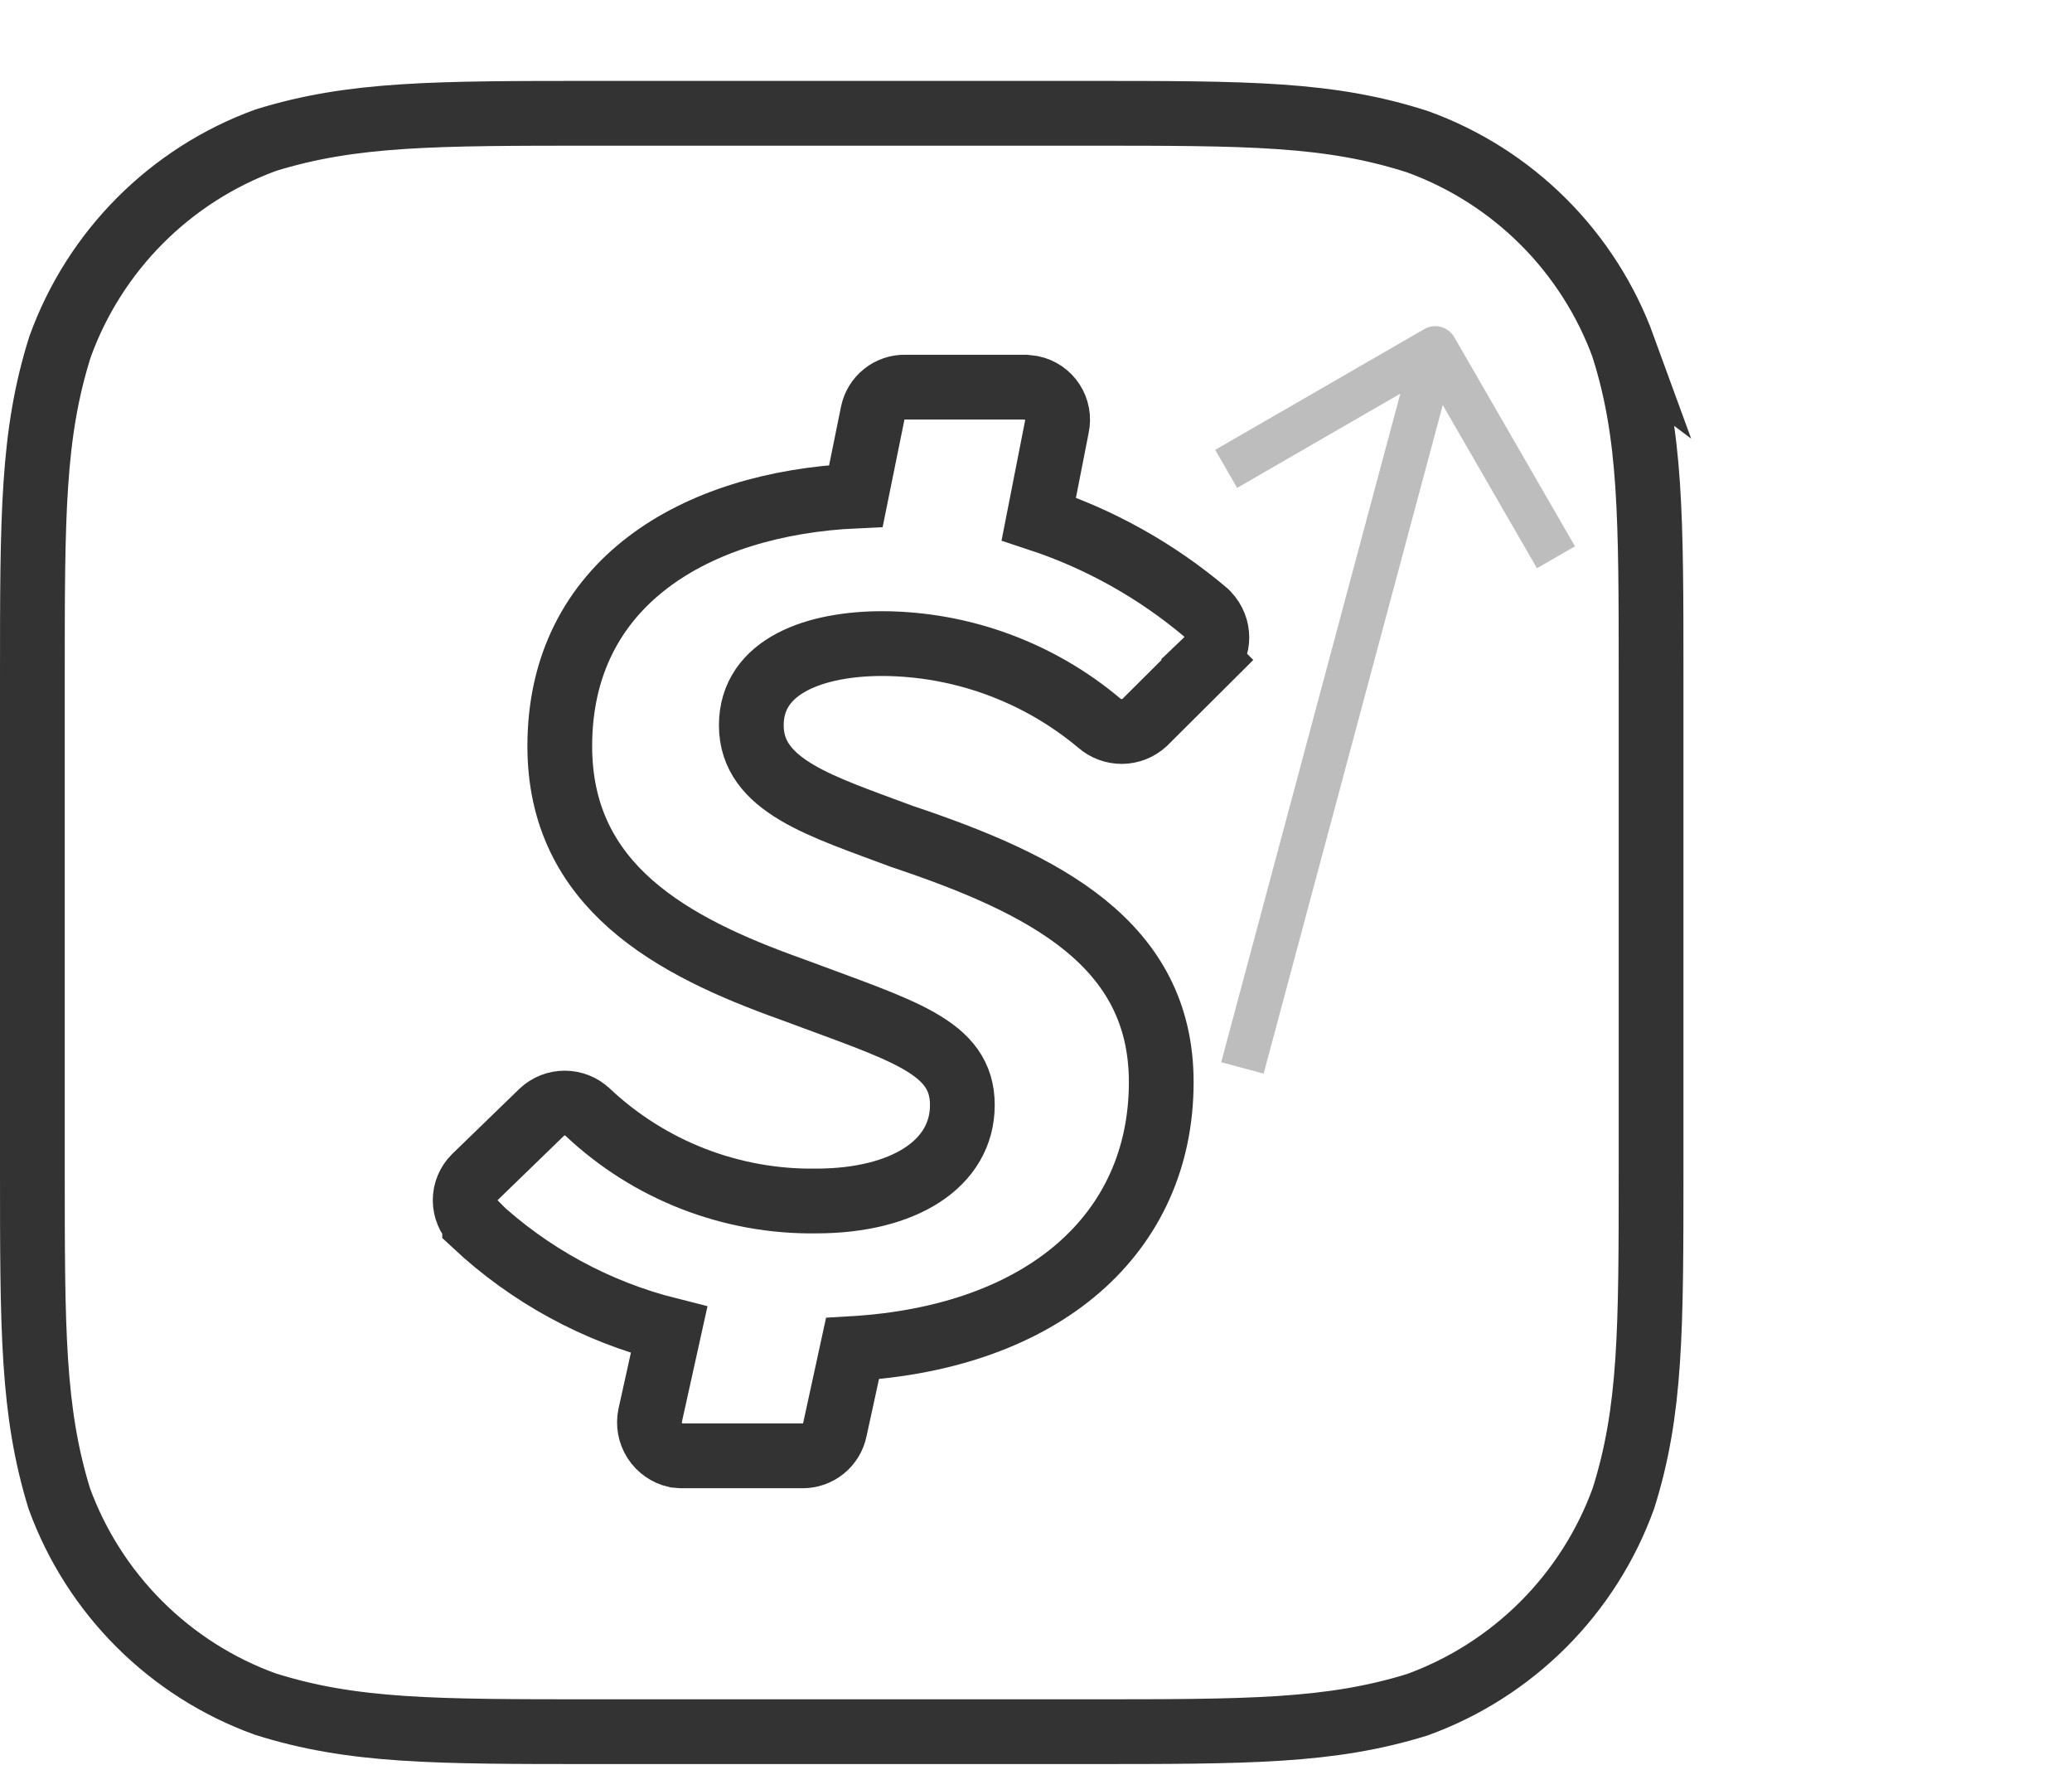 <svg width="128" height="109" viewBox="0 0 128 109" fill="none" xmlns="http://www.w3.org/2000/svg">
<path d="M100.291 21.453C99.228 18.536 97.54 15.888 95.343 13.694C93.147 11.5 90.496 9.815 87.578 8.756C82.125 6.997 77.162 6.997 67.088 6.997H36.831C26.837 6.997 21.791 6.997 16.422 8.656C13.498 9.723 10.845 11.419 8.648 13.624C6.452 15.828 4.766 18.488 3.709 21.416C2 26.834 2 31.831 2 41.825V72.116C2 82.159 2 87.122 3.659 92.541C4.722 95.457 6.41 98.106 8.607 100.3C10.803 102.493 13.454 104.179 16.372 105.237C21.791 106.947 26.788 106.947 36.797 106.947H67.119C77.162 106.947 82.159 106.947 87.544 105.287C90.471 104.226 93.13 102.534 95.332 100.332C97.534 98.13 99.226 95.471 100.287 92.544C101.997 87.125 101.997 82.128 101.997 72.119V41.909C101.997 31.866 101.997 26.869 100.287 21.45L100.291 21.453ZM74.591 40.756L70.7 44.631C70.32 44.977 69.827 45.171 69.314 45.177C68.8 45.182 68.303 44.999 67.916 44.663C64.157 41.506 59.411 39.766 54.503 39.747C50.45 39.747 46.413 41.081 46.413 44.794C46.413 48.538 50.741 49.791 55.737 51.663C64.494 54.594 71.737 58.253 71.737 66.831C71.737 76.175 64.494 82.588 52.663 83.287L51.572 88.3C51.477 88.756 51.228 89.165 50.866 89.459C50.505 89.753 50.053 89.913 49.587 89.912H42.116L41.741 89.881C41.209 89.759 40.746 89.434 40.451 88.975C40.156 88.516 40.052 87.959 40.163 87.425L41.334 82.134C36.84 81.006 32.707 78.755 29.322 75.591V75.541C28.947 75.165 28.736 74.656 28.736 74.125C28.736 73.594 28.947 73.085 29.322 72.709L33.487 68.672C33.869 68.32 34.368 68.124 34.888 68.124C35.407 68.124 35.906 68.32 36.288 68.672C40.102 72.273 45.17 74.246 50.416 74.172C55.834 74.172 59.45 71.878 59.45 68.247C59.45 64.616 55.788 63.672 48.872 61.084C41.531 58.462 34.581 54.753 34.581 46.078C34.581 36.003 42.947 31.087 52.875 30.631L53.916 25.503C54.012 25.046 54.264 24.636 54.63 24.345C54.996 24.054 55.452 23.9 55.919 23.909H63.325L63.747 23.959C64.005 24.013 64.249 24.117 64.467 24.266C64.684 24.415 64.87 24.605 65.014 24.826C65.157 25.046 65.256 25.293 65.304 25.552C65.352 25.811 65.349 26.077 65.294 26.334L64.172 32.047C67.95 33.295 71.453 35.256 74.491 37.825L74.588 37.922C75.369 38.753 75.369 40.006 74.588 40.753L74.591 40.756Z" stroke="#333333" stroke-width="4"/>
<path d="M88.664 21.5L89.838 20.822C89.658 20.511 89.362 20.283 89.015 20.19C88.668 20.097 88.297 20.146 87.986 20.326L88.664 21.5ZM87.986 20.326L75.069 27.783L76.425 30.132L89.342 22.674L87.986 20.326ZM87.49 22.178L94.947 35.095L97.296 33.739L89.838 20.822L87.49 22.178ZM87.353 21.148L75.441 65.603L78.064 66.305L89.975 21.851L87.353 21.148Z" fill="#BDBDBD"/>
</svg>
